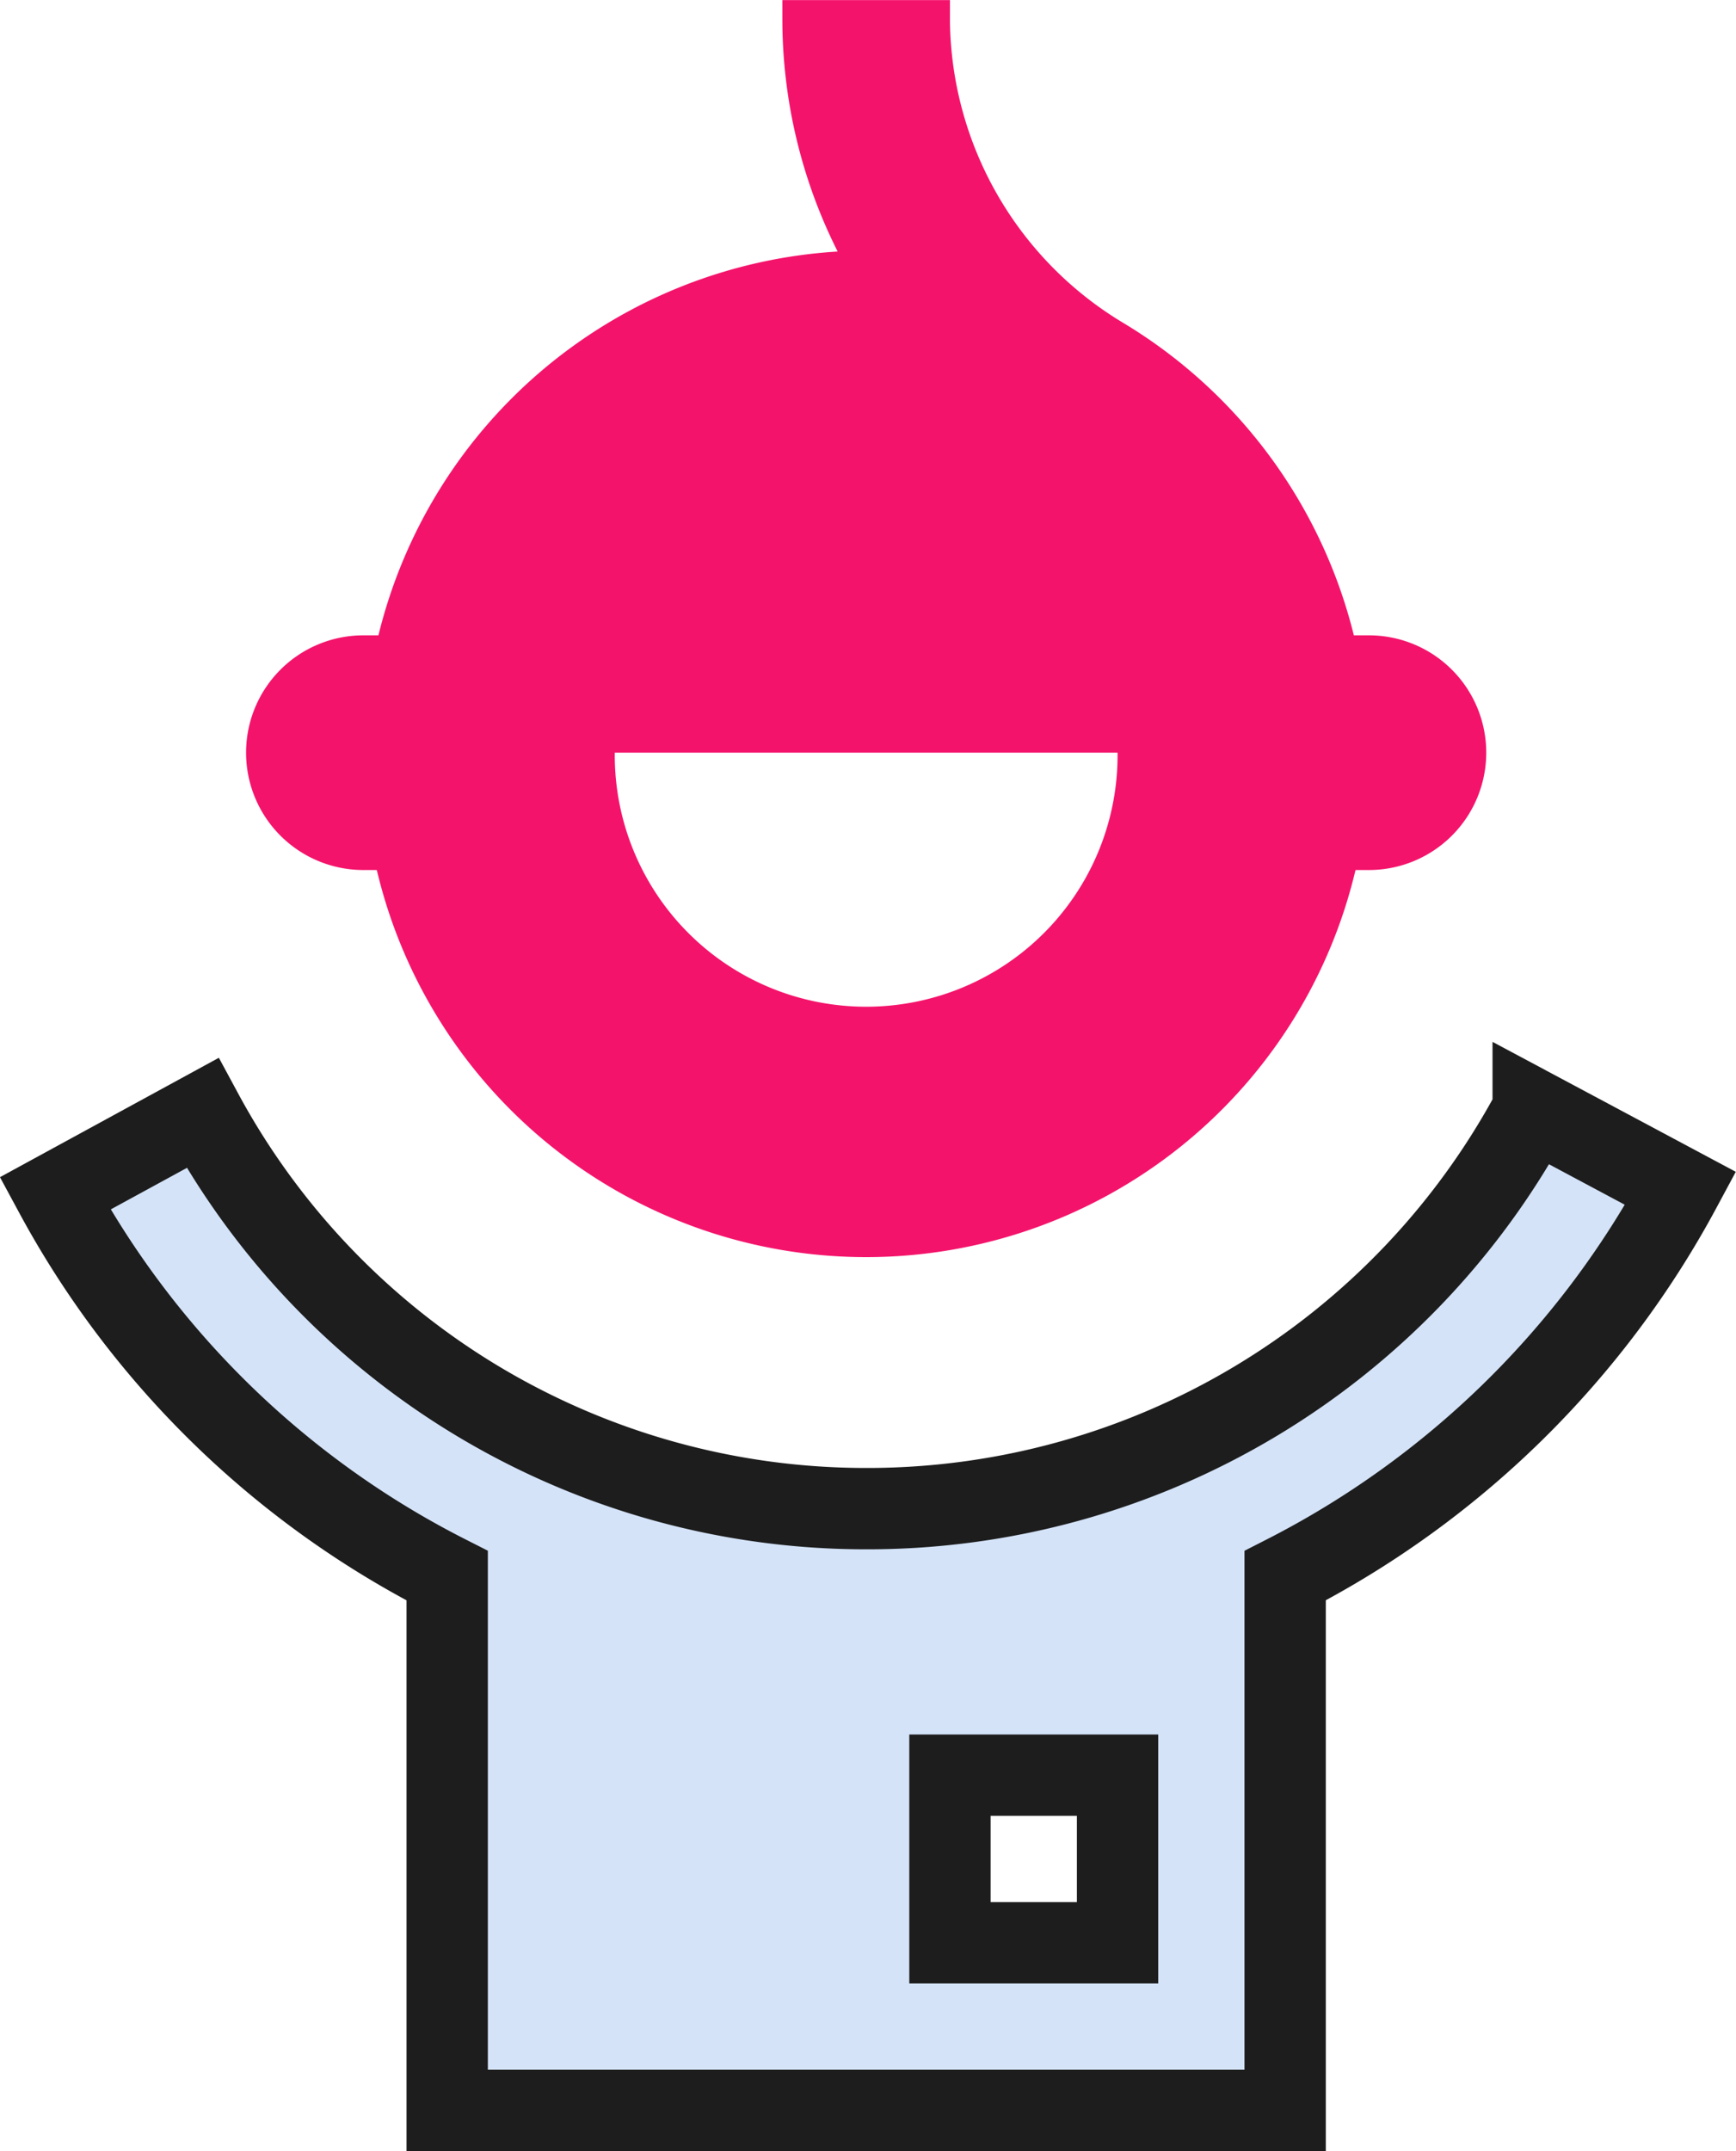 <svg xmlns="http://www.w3.org/2000/svg" width="64.034" height="79.328" viewBox="0 0 64.034 79.328">
  <g id="Group_4555" data-name="Group 4555" transform="translate(3643.201 18681)">
    <path id="Path_43347" data-name="Path 43347" d="M193.011,28.237h-.556a4.327,4.327,0,1,0,0,8.655h.495a18.549,18.549,0,0,0,36.1,0h.495a4.327,4.327,0,0,0,0-8.655h-.556a18.681,18.681,0,0,0-8.469-11.5,13.153,13.153,0,0,1-6.429-11.127v-.8h-6.182v.742a19.065,19.065,0,0,0,2.04,8.531A18.6,18.6,0,0,0,193.01,28.237Zm27.262,4.327a9.273,9.273,0,1,1-18.545,0Z" transform="translate(-3822.252 -18685.807)" fill="#f4136b"/>
    <path id="Path_43348" data-name="Path 43348" d="M168.17,309.15a27.807,27.807,0,0,1-24.48-14.589l-5.44,2.967a33.833,33.833,0,0,0,14.466,14.095v19.72h30.909v-19.72a34.206,34.206,0,0,0,14.589-14.28l-5.44-2.905a27.849,27.849,0,0,1-24.6,14.712Zm9.273,16.011h-6.182v-6.182h6.182Z" transform="translate(-3779.422 -18934.514)" fill="#d4e3f8" stroke="#1d1d1d" stroke-width="3"/>
  </g>
</svg>
